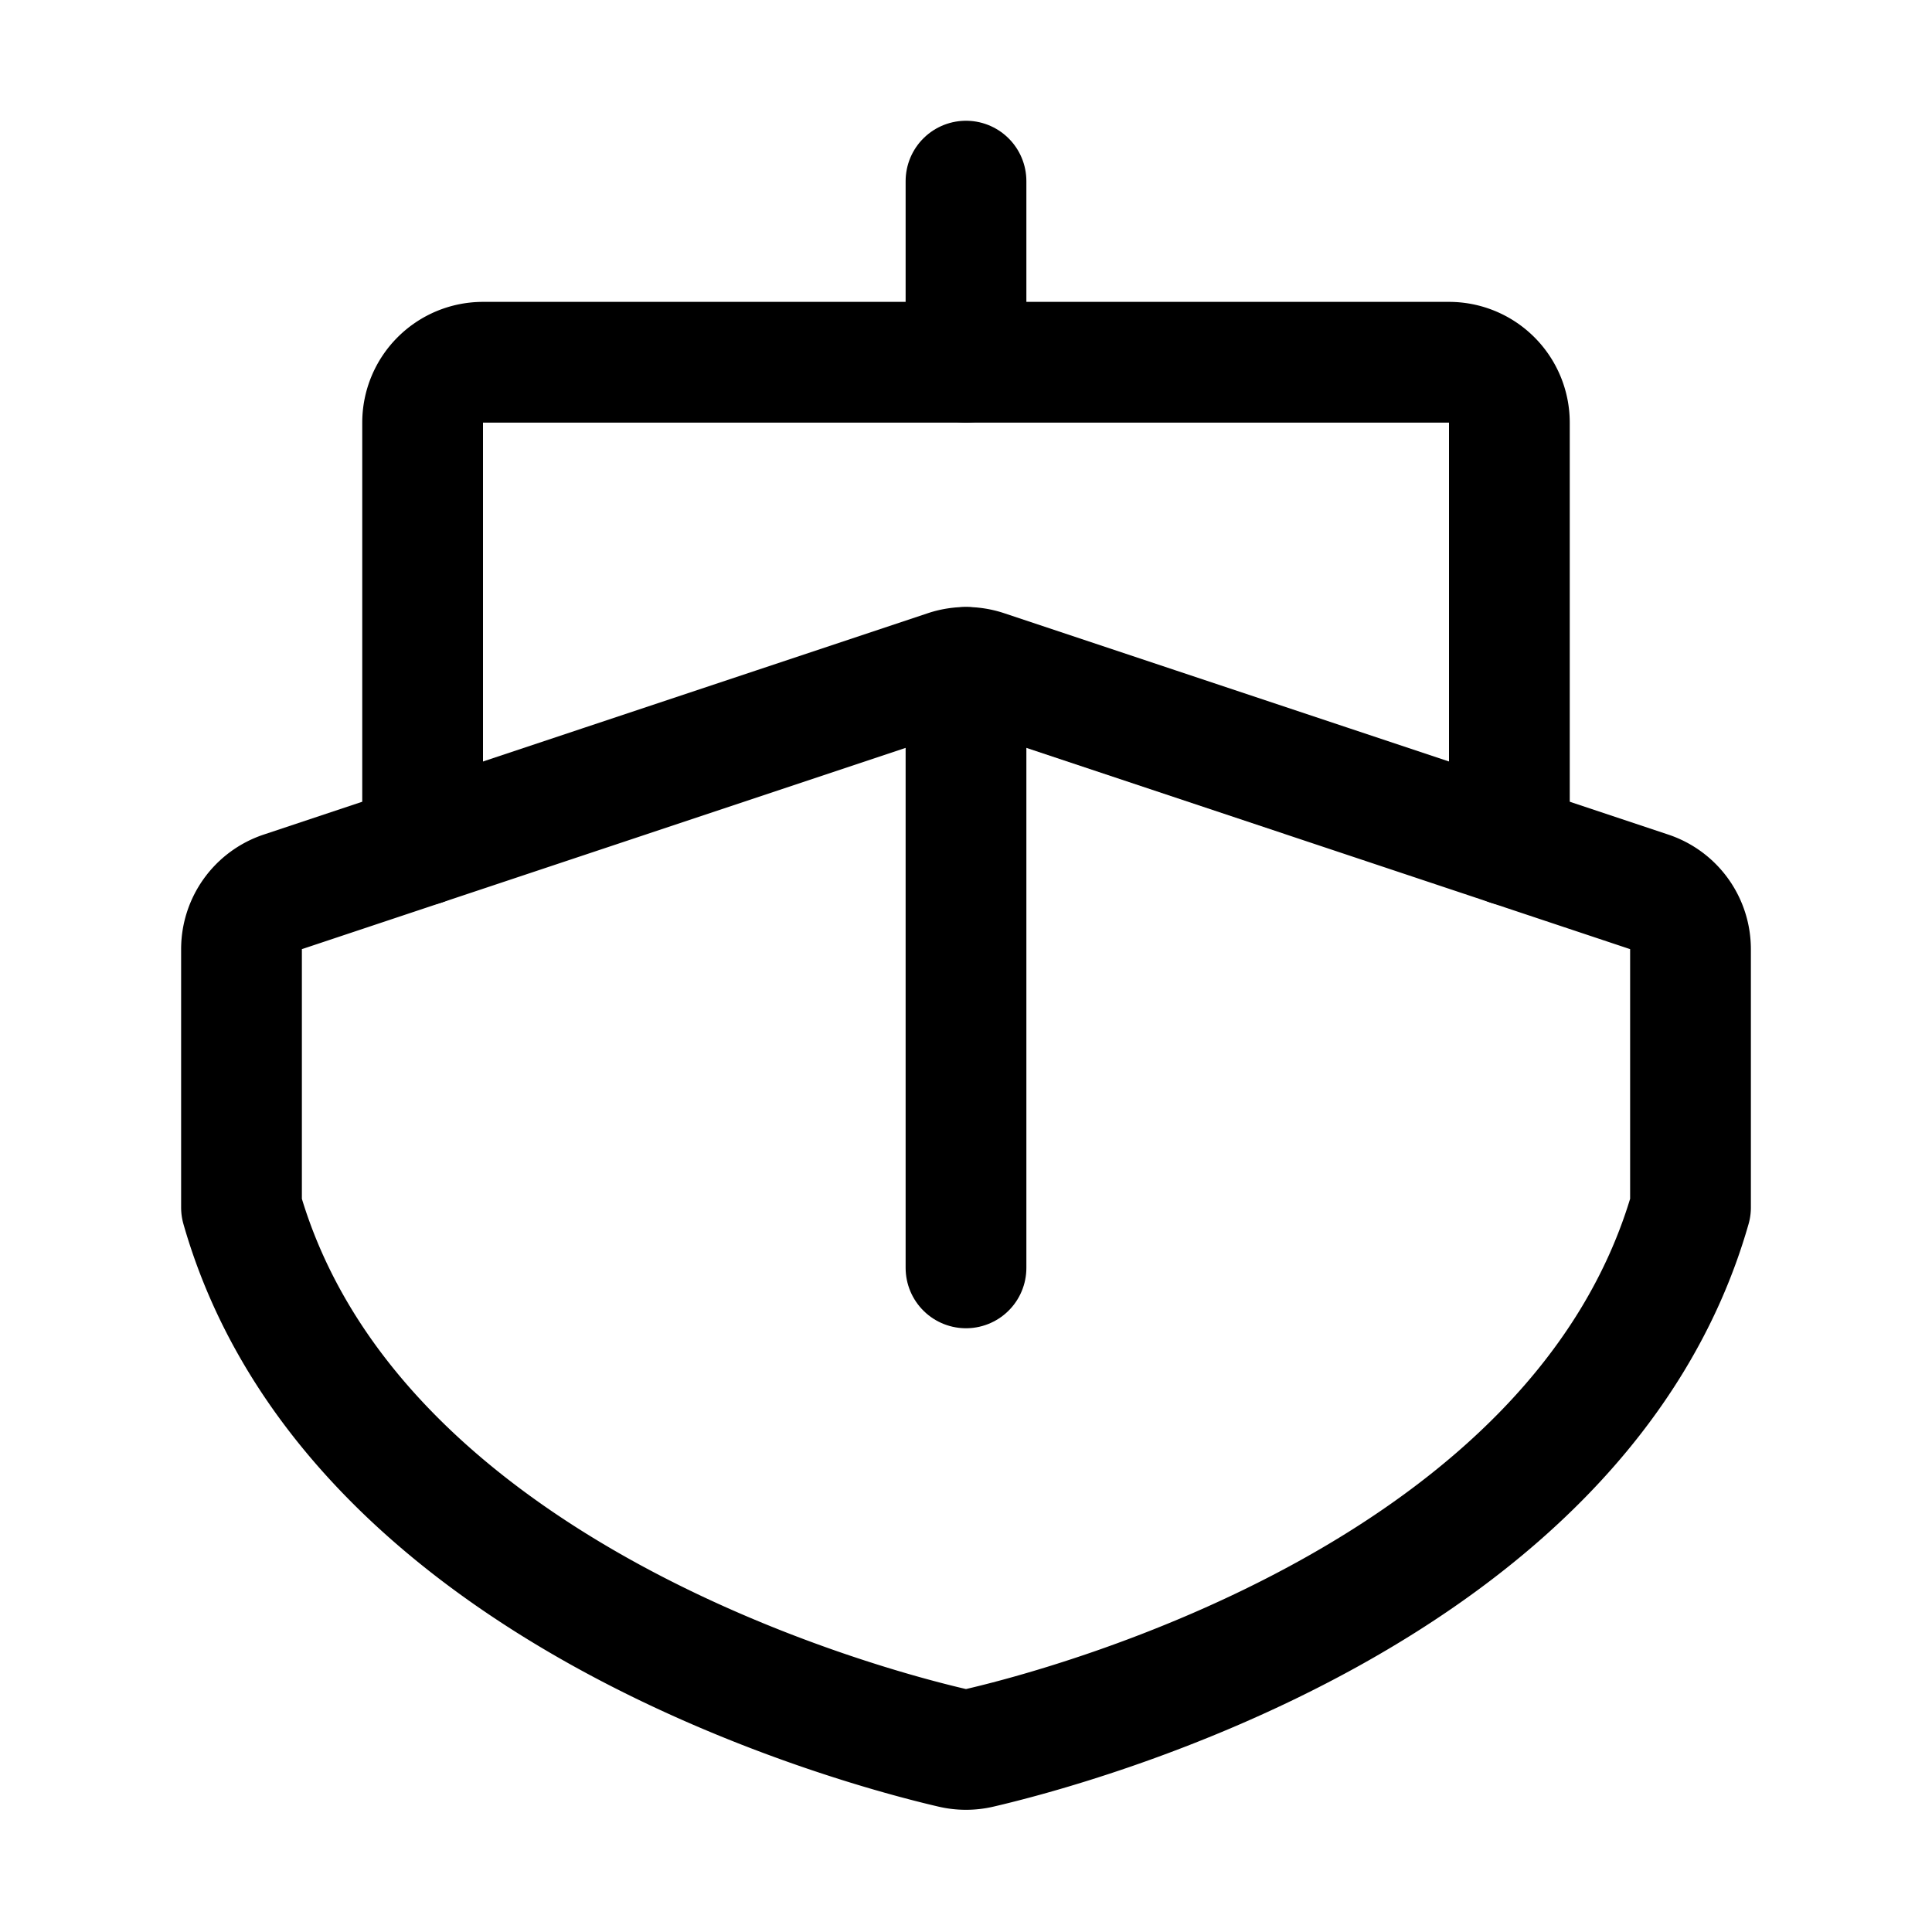 <svg viewBox="0 0 256 256" xmlns="http://www.w3.org/2000/svg"><g fill="none"><path d="m0 0h256v256h-256z"/><g stroke="#000" stroke-linecap="round" stroke-linejoin="round" stroke-width="16"><path d="m128 48v-24"/><path d="m224 160c-14.57 50.996-82.214 68.821-94.187 71.6a8.004 8.004 0 0 1 -3.627 0c-11.972-2.778-79.616-20.603-94.186-71.6v-34.234a8 8 0 0 1 5.47-7.589l88-29.333a8 8 0 0 1 5.06 0l88 29.333a8 8 0 0 1 5.47 7.589z"/><path d="m128 168v-79.567"/><path d="m56 112v-56a8 8 0 0 1 8-8h128a8 8 0 0 1 8 8v56"/></g></g></svg>